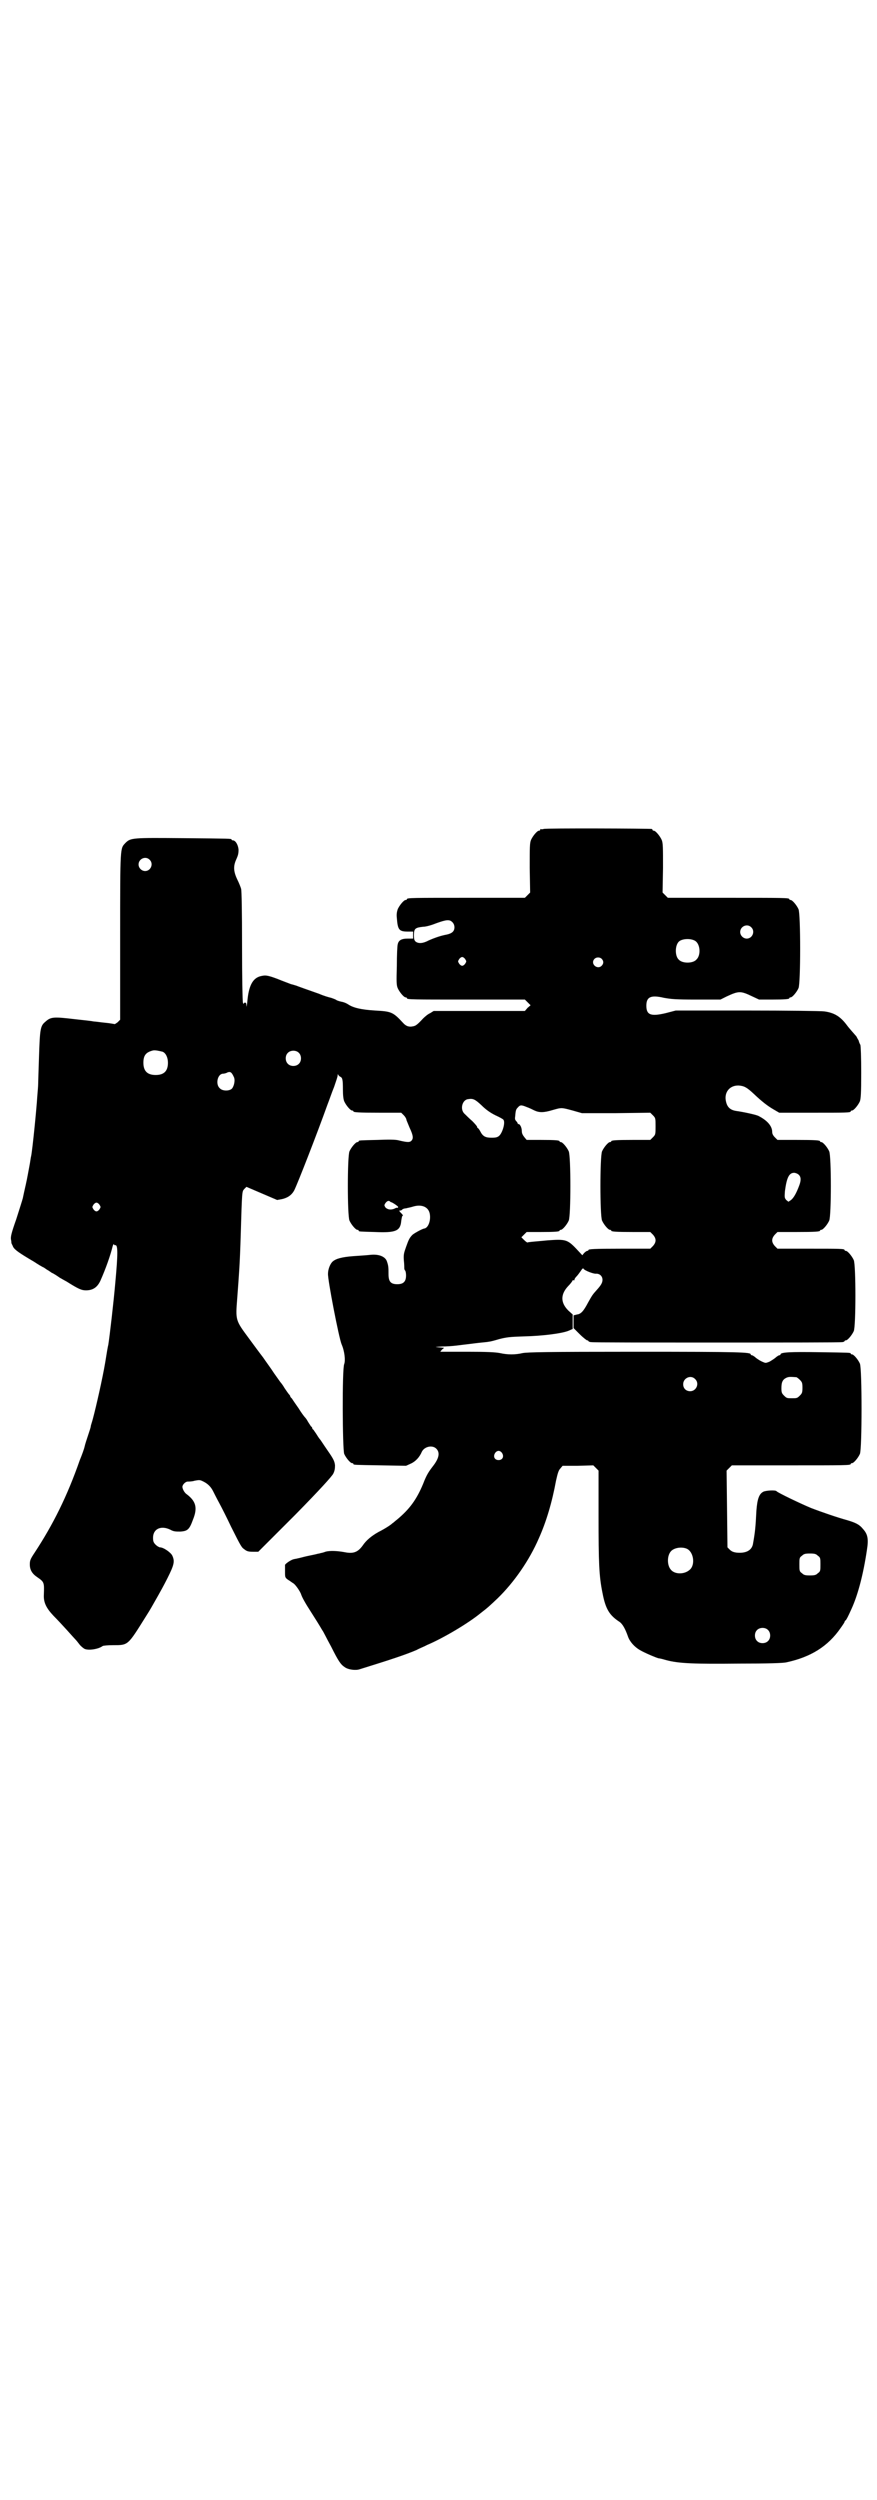 <?xml version="1.0" standalone="no"?>
<!DOCTYPE svg PUBLIC "-//W3C//DTD SVG 20010904//EN"
 "http://www.w3.org/TR/2001/REC-SVG-20010904/DTD/svg10.dtd">
<svg version="1.0" xmlns="http://www.w3.org/2000/svg"
 width="1000pt" height="2850pt" viewBox="0 0 1000 2850"
 preserveAspectRatio="xMidYMid meet">
<g transform="translate(0,2850) scale(0.5,-0.5)"
fill="#000000" stroke="none">
<path d="M1240 3810 c-3 -1 -6 -1 -7 0 0 0 -1 0 -1 -2 0 -1 -1 -2 -3 -2 -4 0
-14 -12 -18 -21 -3 -7 -3 -17 -3 -64 l1 -56 -6 -6 -6 -6 -129 0 c-127 0 -140
0 -140 -3 0 -1 -1 -2 -3 -2 -4 0 -14 -12 -18 -21 -2 -6 -3 -12 -2 -20 2 -27 5
-31 25 -31 l12 0 0 -8 0 -8 -12 0 c-15 0 -21 -4 -23 -13 -1 -3 -2 -25 -2 -49
-1 -36 -1 -44 2 -51 4 -9 14 -21 18 -21 2 0 3 -1 3 -2 0 -3 13 -3 140 -3 l129
0 6 -6 7 -7 -7 -6 -6 -7 -104 0 -104 0 -8 -5 c-5 -2 -12 -8 -16 -12 -13 -14
-17 -17 -23 -18 -9 -2 -16 0 -23 8 -23 25 -27 26 -64 28 -31 2 -49 6 -61 14
-3 2 -9 5 -15 6 -5 1 -11 3 -12 4 -1 1 -6 3 -12 5 -5 1 -18 5 -27 9 -23 8 -51
18 -53 19 -1 0 -6 2 -11 3 -5 2 -19 7 -31 12 -24 9 -28 9 -40 6 -17 -5 -26
-22 -29 -58 -1 -9 -2 -14 -2 -9 0 5 -1 7 -3 7 -2 0 -3 -1 -3 -2 0 -2 -1 -1 -2
2 -1 3 -2 60 -2 128 0 82 -1 126 -2 131 -1 4 -5 14 -9 22 -9 19 -9 31 -2 46 4
9 5 13 5 22 -1 11 -7 21 -13 21 -2 0 -3 1 -3 2 0 2 -2 2 -110 3 -116 1 -120 1
-132 -11 -12 -13 -12 -5 -12 -214 l0 -189 -6 -6 c-3 -2 -6 -4 -6 -4 -1 0 -10
2 -21 3 -11 1 -23 3 -27 3 -4 1 -22 3 -41 5 -51 6 -57 6 -70 -6 -11 -9 -12
-17 -14 -78 -1 -31 -2 -60 -2 -64 0 -4 -1 -16 -2 -28 -2 -32 -11 -121 -14
-136 -1 -3 -2 -13 -4 -23 -2 -10 -5 -28 -8 -41 -3 -13 -6 -27 -7 -32 -1 -4 -8
-26 -15 -48 -11 -31 -13 -40 -12 -46 1 -4 1 -7 1 -8 0 -1 2 -4 4 -9 4 -7 14
-14 48 -34 9 -6 19 -12 22 -13 3 -2 7 -5 9 -6 2 -1 6 -4 9 -6 3 -1 11 -6 18
-11 7 -4 14 -8 16 -9 27 -17 34 -20 44 -20 16 0 26 7 33 22 12 27 23 58 28 79
1 3 2 5 3 4 0 -2 2 -2 3 -2 6 1 6 -20 0 -85 -4 -46 -13 -123 -16 -142 -1 -3
-4 -21 -7 -40 -6 -36 -21 -102 -28 -128 -2 -8 -5 -16 -5 -18 0 -2 -3 -11 -6
-20 -3 -9 -7 -21 -8 -26 -1 -5 -6 -19 -11 -31 -29 -83 -61 -147 -103 -211 -10
-15 -11 -18 -11 -27 0 -12 5 -21 17 -29 16 -11 16 -12 15 -40 -1 -18 6 -31 22
-48 8 -8 22 -23 31 -33 9 -10 17 -19 19 -21 2 -2 6 -7 9 -11 3 -4 8 -8 11 -10
9 -5 33 -1 42 6 1 1 12 2 24 2 35 0 33 -1 75 66 12 19 11 18 27 46 4 7 14 25
22 41 15 30 17 38 11 51 -3 7 -20 19 -28 19 -2 0 -7 3 -10 6 -5 5 -6 8 -6 16
0 20 18 29 40 18 7 -4 12 -4 22 -4 17 1 21 5 29 27 11 27 7 42 -14 58 -5 3
-10 12 -10 17 0 5 7 12 12 12 3 0 10 0 16 2 11 2 12 2 20 -2 10 -5 17 -12 22
-22 2 -4 8 -16 14 -27 6 -11 18 -35 27 -54 24 -48 24 -47 31 -52 5 -4 9 -5 19
-5 l12 0 84 84 c57 58 84 88 87 94 3 6 4 11 4 19 -1 9 -3 14 -17 34 -9 13 -16
24 -17 25 -1 1 -4 5 -7 10 -3 5 -7 10 -8 12 -2 1 -3 3 -3 4 0 1 -1 3 -3 4 -1
2 -4 6 -7 11 -2 4 -5 8 -7 10 -1 1 -8 10 -14 20 -7 10 -14 20 -15 22 -2 2 -4
4 -4 5 0 1 -1 3 -3 5 -1 1 -6 8 -10 14 -4 7 -8 12 -9 13 -1 1 -7 10 -15 21 -7
11 -19 27 -25 36 -7 9 -21 28 -32 43 -31 42 -31 41 -27 92 4 54 6 77 8 145 3
102 3 98 8 104 l5 5 35 -15 35 -15 11 2 c13 3 22 9 28 20 8 16 52 129 76 196
4 10 10 28 15 40 4 12 8 23 8 26 0 3 1 4 1 2 1 -2 3 -4 5 -5 5 -2 6 -7 6 -29
0 -13 1 -22 3 -27 4 -9 14 -21 18 -21 2 0 3 -1 3 -2 0 -2 10 -3 60 -3 l49 0 6
-6 c3 -3 6 -8 6 -11 1 -2 4 -10 7 -17 8 -17 9 -24 5 -29 -4 -5 -9 -5 -30 0 -7
2 -24 2 -48 1 -42 -1 -43 -1 -43 -3 0 -1 -1 -2 -3 -2 -4 0 -14 -12 -18 -21 -5
-11 -5 -147 0 -158 4 -9 14 -21 18 -21 2 0 3 -1 3 -2 0 -2 1 -2 37 -3 47 -2
58 2 60 25 1 7 2 12 3 12 2 0 1 2 -6 9 -2 3 -2 3 1 3 1 0 4 1 5 3 2 1 5 2 8 2
3 1 10 2 16 4 20 6 35 -1 38 -16 3 -15 -3 -32 -12 -34 -4 0 -22 -10 -27 -14
-7 -7 -9 -11 -15 -28 -5 -14 -6 -18 -5 -31 1 -8 1 -17 1 -18 0 -2 1 -4 2 -5 1
-1 2 -6 2 -11 0 -14 -6 -20 -20 -20 -15 0 -20 6 -20 23 0 15 0 19 -4 30 -4 10
-18 16 -37 14 -8 -1 -25 -2 -39 -3 -27 -2 -40 -6 -47 -12 -6 -5 -11 -18 -11
-28 -1 -13 25 -147 31 -161 7 -16 9 -37 6 -45 -5 -10 -4 -195 0 -205 4 -9 14
-21 18 -21 2 0 3 -1 3 -2 0 -2 2 -2 63 -3 l57 -1 11 5 c11 5 20 15 25 27 6 12
24 16 33 7 9 -9 6 -22 -7 -39 -10 -13 -15 -20 -23 -41 -15 -36 -31 -58 -60
-82 -4 -3 -8 -7 -10 -8 -4 -4 -18 -13 -32 -20 -16 -9 -28 -19 -36 -31 -11 -15
-21 -19 -41 -15 -16 3 -34 4 -44 1 -5 -2 -10 -3 -11 -3 -1 -1 -5 -1 -8 -2 -3
-1 -14 -3 -23 -5 -9 -2 -19 -5 -21 -5 -2 -1 -6 -1 -9 -2 -6 -1 -19 -10 -20
-13 0 -3 0 -3 0 -16 0 -12 0 -13 7 -18 5 -3 10 -7 12 -8 5 -3 16 -19 18 -26 2
-6 9 -19 22 -39 9 -14 19 -30 26 -42 2 -2 10 -19 20 -37 17 -34 22 -41 31 -47
8 -6 25 -8 34 -5 74 23 104 33 130 44 7 4 18 8 23 11 38 16 95 50 123 73 17
13 21 17 39 34 37 36 72 86 94 137 17 38 30 82 39 131 4 18 6 24 10 28 l5 6
35 0 35 1 6 -6 6 -6 0 -102 c0 -108 1 -138 9 -177 7 -37 16 -51 39 -66 7 -5
13 -16 19 -33 4 -12 15 -24 27 -31 12 -7 36 -17 43 -19 3 0 10 -2 17 -4 29 -8
66 -9 167 -8 63 0 101 1 108 3 55 12 94 36 123 78 5 7 9 13 9 14 0 1 1 3 3 4
2 3 4 6 13 26 15 33 27 80 35 134 4 25 2 36 -9 48 -8 10 -16 14 -36 20 -22 6
-60 19 -83 28 -24 10 -76 35 -78 38 -2 3 -23 2 -30 -1 -10 -5 -14 -17 -16 -43
-2 -39 -3 -49 -8 -77 -3 -14 -16 -21 -37 -19 -8 1 -12 3 -16 7 l-5 5 -1 88 -1
87 6 6 6 6 130 0 c128 0 141 0 141 3 0 1 1 2 3 2 4 0 14 12 18 21 5 11 5 195
0 206 -4 9 -14 21 -18 21 -2 0 -3 1 -3 2 0 2 -2 2 -72 3 -65 1 -88 0 -88 -5 0
-1 -1 -2 -3 -2 -1 0 -6 -3 -9 -6 -4 -3 -10 -7 -14 -9 -8 -3 -8 -3 -15 0 -5 2
-11 6 -15 9 -3 3 -8 6 -9 6 -2 0 -3 1 -3 2 0 5 -22 6 -262 6 -205 0 -247 -1
-258 -3 -17 -4 -34 -4 -52 0 -10 2 -30 3 -75 3 l-61 0 4 5 5 4 -12 1 c-11 1
-10 1 7 2 10 0 24 1 32 2 7 1 26 3 41 5 15 2 31 3 34 4 3 0 14 3 24 6 16 4 23
5 55 6 45 1 89 7 103 13 l9 4 0 17 0 16 -10 9 c-18 18 -18 37 0 56 6 6 10 12
10 13 0 0 1 1 2 0 1 -1 2 0 2 1 0 2 2 5 5 8 3 3 7 9 10 13 3 5 5 6 6 4 1 -3
22 -12 29 -11 8 0 14 -6 14 -14 0 -7 -4 -13 -13 -23 -10 -11 -11 -13 -20 -29
-10 -19 -16 -26 -25 -27 l-8 -2 0 -14 0 -15 14 -14 c8 -8 16 -14 17 -14 2 0 3
-1 3 -2 0 0 2 -2 6 -2 3 -1 131 -1 286 -1 155 0 283 0 287 1 3 0 5 2 5 2 0 1
1 2 3 2 4 0 14 12 18 21 5 11 5 151 0 162 -4 9 -14 21 -18 21 -2 0 -3 1 -3 2
0 3 -11 3 -82 3 l-71 0 -6 6 c-8 9 -8 17 0 26 l6 6 43 0 c44 0 54 1 54 3 0 1
1 2 3 2 4 0 14 12 18 21 5 11 5 147 0 158 -4 9 -14 21 -18 21 -2 0 -3 1 -3 2
0 2 -10 3 -54 3 l-43 0 -6 6 c-4 4 -6 8 -6 12 0 14 -12 27 -32 37 -7 3 -35 9
-50 11 -13 2 -20 8 -23 20 -6 22 8 39 29 38 12 -1 18 -4 34 -19 19 -18 32 -28
46 -36 l12 -7 76 0 c76 0 87 0 87 3 0 1 1 2 3 2 4 0 14 12 18 21 2 6 3 17 3
66 0 33 -1 61 -2 63 -1 1 -3 6 -4 10 -2 3 -4 7 -5 9 -6 7 -17 19 -22 26 -15
20 -29 28 -51 31 -7 1 -86 2 -176 2 l-163 0 -23 -6 c-34 -8 -44 -4 -44 17 0
20 10 25 40 18 17 -3 26 -4 74 -4 l55 0 14 7 c28 13 32 13 59 0 l15 -7 29 0
c30 0 40 1 40 3 0 1 1 2 3 2 4 0 14 12 18 21 5 11 5 169 0 180 -4 9 -14 21
-18 21 -2 0 -3 1 -3 2 0 3 -13 3 -144 3 l-133 0 -6 6 -6 6 1 56 c0 47 0 57 -3
64 -4 9 -14 21 -18 21 -2 0 -3 1 -3 2 0 1 -1 2 -2 2 -7 1 -242 2 -246 0z
m-899 -70 c10 -9 3 -26 -10 -26 -8 0 -15 7 -15 15 0 13 16 20 25 11z m690
-142 c7 -6 7 -18 1 -23 -3 -3 -9 -5 -14 -6 -11 -2 -24 -6 -40 -13 -13 -7 -23
-8 -30 -3 -3 3 -4 5 -4 15 0 15 3 17 21 19 7 0 20 4 30 8 22 8 30 9 36 3z
m682 -12 c10 -9 3 -26 -10 -26 -8 0 -15 7 -15 15 0 13 16 20 25 11z m-128 -31
c12 -7 14 -33 3 -43 -8 -9 -32 -9 -40 0 -9 8 -9 32 0 41 7 7 27 8 37 2z m-524
-42 c3 -5 3 -5 0 -10 -2 -3 -5 -5 -7 -5 -2 0 -5 2 -7 5 -3 5 -3 5 0 10 2 3 5
5 7 5 2 0 5 -2 7 -5z m311 1 c5 -5 5 -11 0 -16 -10 -10 -27 5 -16 16 4 4 12 4
16 0z m-1001 -212 c7 -3 12 -13 12 -25 0 -19 -9 -28 -28 -28 -19 0 -28 9 -28
28 0 17 6 24 22 28 5 1 14 -1 22 -3z m310 -2 c7 -6 7 -19 1 -25 -6 -7 -19 -7
-25 -1 -7 6 -7 19 -1 25 6 7 19 7 25 1z m-148 -55 c4 -7 1 -21 -4 -27 -6 -6
-22 -6 -28 1 -10 9 -5 33 8 33 2 0 7 1 10 3 6 2 9 1 14 -10z m565 -65 c10 -10
20 -17 32 -23 9 -4 18 -9 18 -10 5 -6 -2 -29 -9 -36 -4 -4 -8 -5 -18 -5 -14 0
-20 3 -26 15 -2 4 -5 7 -5 7 -1 0 -2 1 -2 3 0 1 -5 7 -11 13 -7 6 -14 13 -17
16 -12 10 -6 33 8 34 11 2 16 -1 30 -14z m103 -4 c6 -2 14 -6 18 -8 11 -5 21
-5 41 1 21 6 20 6 46 -1 l21 -6 78 0 78 1 6 -6 c6 -6 6 -7 6 -25 0 -18 0 -19
-6 -25 l-6 -6 -39 0 c-40 0 -50 -1 -50 -3 0 -1 -1 -2 -3 -2 -4 0 -14 -12 -18
-21 -5 -11 -5 -147 0 -158 4 -9 14 -21 18 -21 2 0 3 -1 3 -2 0 -2 10 -3 50 -3
l39 0 6 -6 c8 -9 8 -17 0 -26 l-6 -6 -65 0 c-65 0 -76 -1 -76 -3 0 -1 -1 -2
-3 -2 -1 0 -4 -2 -7 -5 l-4 -5 -14 15 c-20 21 -25 22 -65 19 -33 -3 -46 -4
-46 -5 -1 0 -4 2 -8 6 l-6 6 6 6 6 6 32 0 c34 0 43 1 43 3 0 1 1 2 3 2 4 0 14
12 18 21 5 11 5 147 0 158 -4 9 -14 21 -18 21 -2 0 -3 1 -3 2 0 2 -9 3 -43 3
l-32 0 -5 6 c-4 5 -6 9 -6 14 0 9 -5 18 -9 16 -1 -1 -1 -1 0 0 0 1 -1 4 -3 6
-4 4 -4 6 -3 13 1 13 2 15 6 19 5 6 8 6 20 1z m620 -154 c6 -5 6 -13 2 -24 -7
-19 -13 -29 -19 -34 l-6 -4 -5 4 c-4 5 -4 6 -3 20 4 30 9 42 21 42 3 0 8 -2
10 -4z m-932 -61 c1 -1 2 -2 3 -2 2 0 16 -9 16 -11 0 -1 -1 -2 -1 -2 -1 1 -5
0 -8 -2 -8 -3 -15 -2 -20 3 -3 5 -3 5 0 10 4 5 7 6 10 4z m-662 -8 c3 -5 3 -5
0 -10 -2 -3 -5 -5 -7 -5 -2 0 -5 2 -7 5 -3 5 -3 5 0 10 2 3 5 5 7 5 2 0 5 -2
7 -5z m1589 -393 c1 0 5 -3 8 -6 5 -5 6 -7 6 -18 0 -11 -1 -13 -6 -18 -6 -6
-7 -6 -18 -6 -11 0 -12 0 -18 6 -5 5 -6 7 -6 17 0 14 3 20 12 24 5 2 8 2 22 1z
m-231 -4 c11 -10 3 -28 -11 -28 -9 0 -16 6 -16 16 0 14 17 22 27 12z m-440
-169 c5 -8 1 -16 -8 -16 -9 0 -13 8 -8 16 2 3 5 5 8 5 3 0 6 -2 8 -5z m421
-218 c16 -7 20 -37 7 -48 -12 -11 -34 -11 -43 0 -9 10 -9 32 0 42 7 8 24 11
36 6z m299 -16 c6 -4 6 -6 6 -20 0 -14 0 -16 -6 -20 -4 -4 -7 -5 -18 -5 -11 0
-14 1 -18 5 -6 4 -6 6 -6 20 0 14 0 16 6 20 4 4 7 5 18 5 11 0 14 -1 18 -5z
m-114 -169 c7 -6 7 -19 1 -25 -6 -7 -19 -7 -25 -1 -7 6 -7 19 -1 25 6 7 19 7
25 1z"/>
</g>
</svg>
